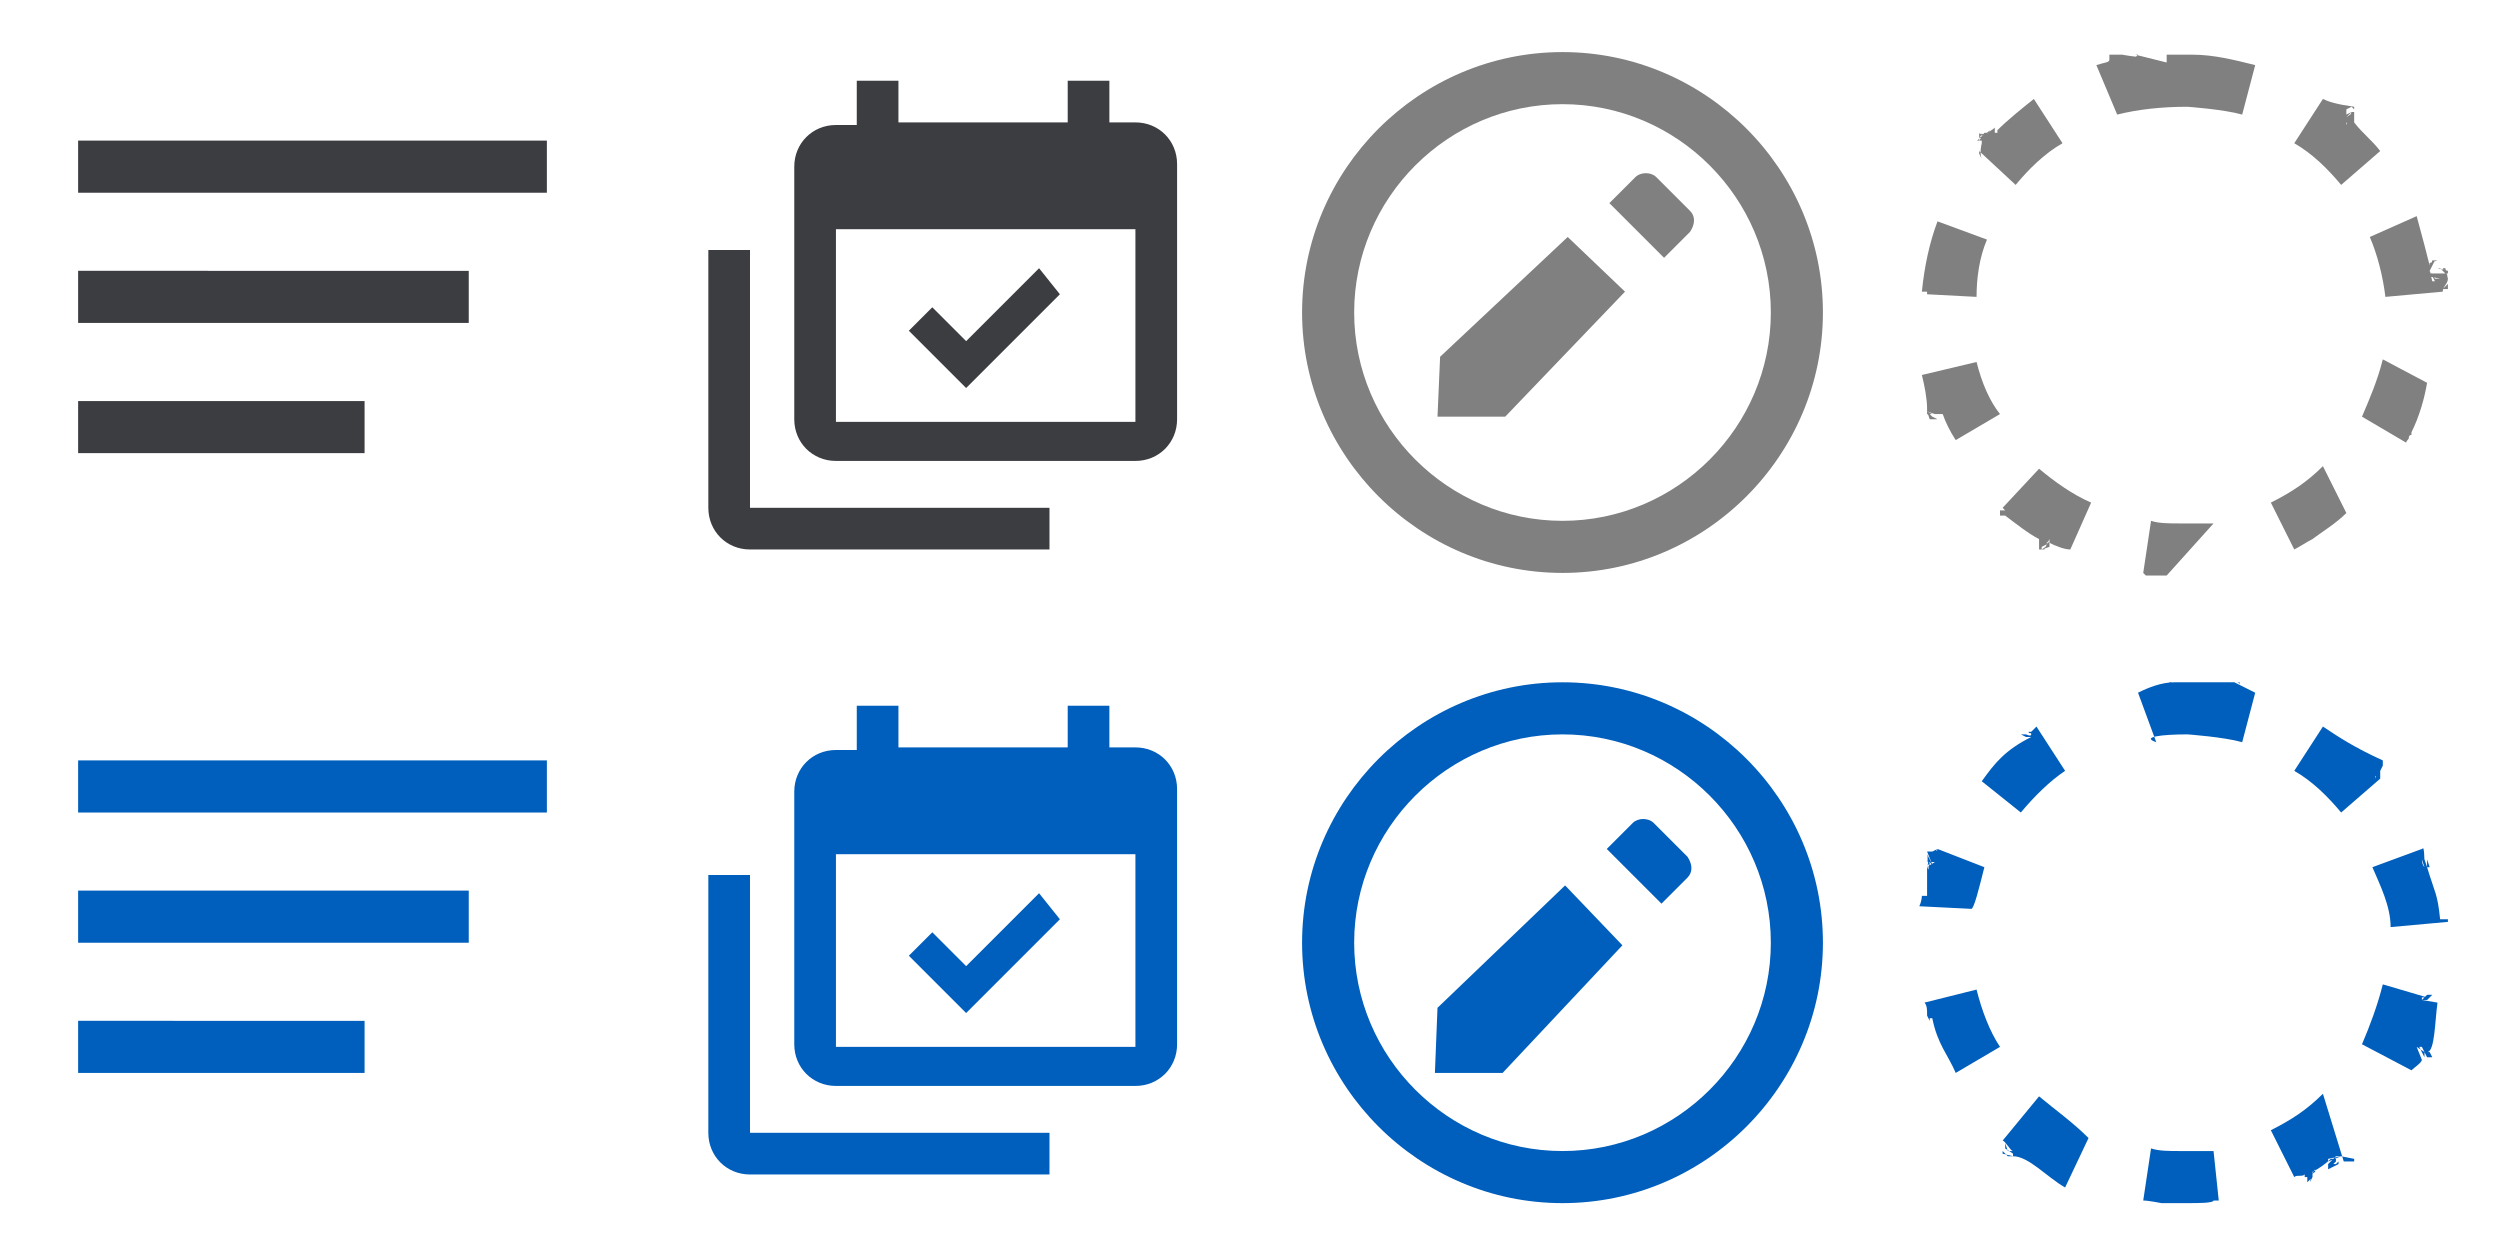 <?xml version="1.0" encoding="utf-8"?>
<!-- Generator: Adobe Illustrator 19.0.0, SVG Export Plug-In . SVG Version: 6.00 Build 0)  -->
<svg version="1.1" id="Layer_1" xmlns="http://www.w3.org/2000/svg" xmlns:xlink="http://www.w3.org/1999/xlink" x="0px" y="0px"
	 viewBox="0 0 96 47.8" style="enable-background:new 0 0 96 47.8;" xml:space="preserve">
<style type="text/css">
	.st0{fill:none;}
	.st1{fill:#3C3D41;}
	.st2{fill:#005EBC;}
	.st3{fill:#808080;}
</style>
<g id="XMLID_2_">
	<path id="XMLID_7_" class="st0" d="M0,0h24v24H0V0z"/>
	<path id="XMLID_3_" class="st1" d="M3,12.4h15v-2H3 M3,5.4v2h18v-2 M3,17.4h11v-2H3V17.4z"/>
</g>
<g id="XMLID_8_">
	<path id="XMLID_13_" class="st0" d="M0,23.8h24v24H0V23.8z"/>
	<path id="XMLID_9_" class="st2" d="M3,36.2h15v-2H3 M3,29.2v2h18v-2 M3,41.2h11v-2H3V41.2z"/>
</g>
<g id="XMLID_14_">
	<path id="XMLID_20_" class="st0" d="M24.2,0.1h24v24h-24V0.1z"/>
	<path id="XMLID_15_" class="st1" d="M43.6,16.2V8.8H32.1v7.4H43.6 M43.6,4.7c0.9,0,1.6,0.7,1.6,1.6v9.8c0,0.9-0.7,1.6-1.6,1.6H32.1
		c-0.9,0-1.6-0.7-1.6-1.6V6.4c0-0.9,0.7-1.6,1.6-1.6h0.8V3.1h1.6v1.6H41V3.1h1.6v1.6H43.6 M40.7,11.3l-3.6,3.6l-2.2-2.2l0.9-0.9
		l1.3,1.3l2.8-2.8L40.7,11.3 M28.8,19.5h11.5v1.6H28.8c-0.9,0-1.6-0.7-1.6-1.6V9.6h1.6V19.5z"/>
</g>
<g id="XMLID_21_">
	<path id="XMLID_27_" class="st0" d="M24.2,24.1h24v24h-24V24.1z"/>
	<path id="XMLID_22_" class="st2" d="M43.6,40.2v-7.4H32.1v7.4H43.6 M43.6,28.7c0.9,0,1.6,0.7,1.6,1.6v9.8c0,0.9-0.7,1.6-1.6,1.6
		H32.1c-0.9,0-1.6-0.7-1.6-1.6v-9.7c0-0.9,0.7-1.6,1.6-1.6h0.8v-1.7h1.6v1.6H41v-1.6h1.6v1.6H43.6 M40.7,35.3l-3.6,3.6l-2.2-2.2
		l0.9-0.9l1.3,1.3l2.8-2.8L40.7,35.3 M28.8,43.5h11.5v1.6H28.8c-0.9,0-1.6-0.7-1.6-1.6v-9.9h1.6V43.5z"/>
</g>
<g id="XMLID_28_">
	<rect id="XMLID_36_" x="48" class="st0" width="24" height="24"/>
	<path id="XMLID_33_" class="st3" d="M64.9,8.9l-1,1l-2.1-2.1l1-1c0.2-0.2,0.6-0.2,0.8,0l1.3,1.3C65.1,8.3,65.1,8.6,64.9,8.9
		 M55.3,13.7l4.9-4.6l2.2,2.1L57.8,16h-2.6L55.3,13.7"/>
	<g id="XMLID_29_">
		<path id="XMLID_30_" class="st3" d="M60,20c-4.4,0-8-3.6-8-8s3.6-8,8-8s8,3.6,8,8S64.4,20,60,20 M60,2c-5.5,0-10,4.5-10,10
			s4.5,10,10,10s10-4.5,10-10S65.5,2,60,2"/>
	</g>
</g>
<g id="XMLID_37_">
	<rect id="XMLID_45_" x="48" y="24.2" class="st0" width="24" height="24"/>
	<path id="XMLID_42_" class="st2" d="M64.8,33.7l-1,1l-2.1-2.1l1-1c0.2-0.2,0.6-0.2,0.8,0l1.3,1.3C65,33.2,65,33.5,64.8,33.7
		 M55.2,38.7l4.9-4.7l2.2,2.3l-4.6,4.9h-2.6L55.2,38.7"/>
	<g id="XMLID_38_">
		<path id="XMLID_39_" class="st2" d="M60,44.2c-4.4,0-8-3.6-8-8s3.6-8,8-8s8,3.6,8,8S64.4,44.2,60,44.2 M60,26.2
			c-5.5,0-10,4.5-10,10s4.5,10,10,10s10-4.5,10-10S65.5,26.2,60,26.2"/>
	</g>
</g>
<rect id="XMLID_1_" class="st0" width="24" height="24"/>
<rect id="XMLID_47_" y="23.8" class="st0" width="24" height="24"/>
<rect id="XMLID_48_" x="24.1" y="0.1" class="st0" width="24" height="24"/>
<rect id="XMLID_46_" x="24.2" y="24.1" class="st0" width="24" height="24"/>
<rect id="XMLID_50_" x="48" y="0.4" class="st0" width="24" height="24"/>
<rect id="XMLID_49_" x="48.4" y="24.1" class="st0" width="24" height="24"/>
<g id="XMLID_117_">
	<rect id="XMLID_130_" x="72" y="24.2" class="st0" width="24" height="24"/>
	<path id="XMLID_118_" class="st2" d="M84,26.2h-0.3l0,0l0,0l0,0l0,0l0,0l0,0l0,0l0,0l0,0l0,0l0,0l0,0l0,0l0,0l0,0l0,0l0,0l0,0l0,0
		l0,0l0,0l0,0l0,0l0,0l0,0l0,0l0,0l0,0l0,0l0,0l0,0l0,0l0,0l0,0l0,0l0,0l0,0l0,0l0,0l0,0l0,0l0,0l0,0l0,0l0,0l0,0l0,0l0,0l0,0l0,0
		l0,0l0,0l0,0l0,0l0,0l0,0l0,0l0,0l0,0l0,0l0,0l0,0l0,0l0,0l0,0l0,0l0,0l0,0l0,0l0,0l0,0l0,0l0,0l0,0l0,0l0,0l0,0l0,0l0,0l0,0l0,0
		l0,0l0,0l0,0l0,0l0,0l0,0l0,0l0,0l0,0l0,0l0,0l0,0l0,0l0,0l0,0l0,0l0,0l0,0l0,0l0,0l0,0l0,0l0,0l0,0l0,0l0,0l0,0l0,0l0,0l0,0l0,0
		l0,0l0,0l0,0l0,0l0,0l0,0l0,0l0,0l0,0l0,0l0,0l0,0l0,0l0,0l0,0l0,0l0,0l0,0l0,0l0,0l0,0l0,0l0,0l0,0l0,0l0,0l0,0l0,0l0,0l0,0l0,0
		l0,0l0,0l0,0l0,0l0,0l0,0l0,0l0,0l0,0l0,0l0,0l0,0l0,0l0,0l0,0l0,0l0,0l0,0l0,0l0,0l0,0l0,0l0,0l0,0l0,0l0,0l0,0l0,0l0,0l0,0l0,0
		l0,0l0,0l0,0l0,0l0,0l0,0l0,0l0,0l0,0l0,0l0,0l0,0l0,0l0,0l0,0l0,0l0,0l0,0l0,0l0,0l0,0l0,0l0,0l0,0l0,0l0,0l0,0l0,0l0,0l0,0l0,0
		l0,0l0,0l0,0l0,0l0,0l0,0l0,0l0,0l0,0l0,0l0,0l0,0l0,0l0,0l0,0l0,0l0,0l0,0l0,0l0,0l0,0l0,0l0,0l0,0l0,0l0,0l0,0l0,0l0,0l0,0l0,0
		l0,0l0,0l0,0l0,0l0,0l0,0l0,0l0,0l0,0l0,0l0,0l0,0l0,0l0,0l0,0l0,0l0,0l0,0l0,0l0,0l0,0l0,0l0,0l0,0l0,0l0,0l0,0l0,0l0,0l0,0l0,0
		l0,0l0,0l0,0l0,0l0,0l0,0l0,0l0,0l0,0l0,0l0,0l0,0l0,0l0,0l0,0l0,0l0,0l0,0l0,0l0,0l0,0l0,0l0,0l0,0l0,0l0,0l0,0l0,0l0,0l0,0l0,0
		l0,0l0,0l0,0l0,0l0,0l0,0l0,0l0,0l0,0l0,0l0,0l0,0l0,0l0,0l0,0l0,0l0,0l0,0l0,0l0,0l0,0l0,0l0,0l0,0l0,0l0,0l0,0l0,0l0,0l0,0l0,0
		l0,0h-0.4l0,0h0.3l0,0l0,0l0,0l0,0l0,0h-0.3l0,0l0,0l0,0l0,0l0,0l0,0v0.1l0,0l0,0l0,0l0,0l0.1-0.1h0.1l0,0l0,0
		c-0.5,0-1,0.2-1.4,0.4l0.7,1.9c-0.6-0.2,0.2-0.3,1.2-0.3V26.2L84,26.2L84,26.2z M78.2,27.9C78.1,28,78,28.1,78,28.1l0,0h-0.2h0.1
		c0,0.1,0.1,0,0.1,0.1l0,0c0,0-0.2,0-0.3,0l0,0l0,0l0,0H78l0,0h-0.3l0,0l0,0l0,0l0,0l0,0l0,0l0,0l0,0l0,0l0,0l0,0l0,0l0,0l0,0l0,0
		l0,0l0,0l0,0l0,0l0,0l0,0l0,0l0,0l0,0l0,0l0,0l0,0l0,0l0,0h0.2h0.2l0,0h-0.4l0,0l0,0l0,0l0,0l0,0c-0.1,0,0.3,0,0.3,0l0,0l0,0l0,0
		l0,0l0,0c0,0.1-0.2,0-0.2,0h-0.1h-0.1l0,0l0,0l0,0l0.2,0.1l0,0H78l0,0l0,0l0,0c-1,0.5-1.4,1-1.9,1.7l1.5,1.2
		c0.5-0.6,1.1-1.2,1.7-1.6L78.2,27.9L78.2,27.9z M74.4,32.6L74.4,32.6L74.4,32.6L74.4,32.6L74.4,32.6L74.4,32.6L74.4,32.6L74.4,32.6
		L74.4,32.6C74.4,32.7,74.3,32.7,74.4,32.6C74.3,32.7,74.3,32.7,74.4,32.6C74.4,32.7,74.4,32.7,74.4,32.6L74.4,32.6L74.4,32.6
		L74.4,32.6L74.4,32.6L74.4,32.6L74.4,32.6L74.4,32.6l-0.2,0.1l0,0H74l0,0l0.2,0.5h0.1l0,0h-0.1c-0.1,0-0.2-0.4-0.2-0.4l0,0l0.2,0.4
		h0.1l0,0h-0.1c-0.1,0-0.2-0.4-0.2-0.4l0,0l0.2,0.4h0.1l0,0l0,0l0,0l0,0l0,0h-0.1c-0.1,0-0.2-0.4-0.2-0.4l0,0l0.1,0.4H74
		c0.1,0,0-0.4,0-0.4l0,0l0.1,0.4H74c0.1,0,0-0.3,0-0.3l0,0l0.1,0.3H74c0.1,0,0-0.3,0-0.3l0,0l0,0l0,0l0,0l0,0l0,0l0,0l0.1,0.3H74
		c0.1,0,0-0.3,0-0.3l0,0l0,0l0,0l0,0l0,0l0,0l0,0l0,0l0,0l0,0l0,0c0,0.1,0.1,0.3,0.1,0.3H74c0.1,0,0-0.2,0-0.2l0,0l0,0l0,0l0.1,0.2
		H74c0.1,0,0-0.2,0-0.2l0,0l0,0l0,0l0.1,0.2H74c0.1,0,0-0.2,0-0.2l0,0l0,0l0,0l0,0l0,0l0,0l0,0l0,0l0,0c0,0.1,0.1,0.2,0.1,0.2l0,0
		L74,33.1l0,0l0,0l0,0l0.1,0.1l0,0v-0.1l0,0l0,0l0,0c-0.1,0,0,0.1,0,0.1l0,0v-0.1l0,0l0,0l0,0l0,0l0,0l0,0l0,0l0,0l0,0h0.1l0,0l0,0
		l0,0l0,0l0,0h0.1l0,0l0,0l0,0l0,0l0,0l0,0l0,0l0,0l0,0l0,0l0,0l0,0l0,0l0,0l0,0l0,0l0,0l0,0l0,0l0,0l0,0l0,0l0,0l0,0l0,0
		c-0.3,0.2-0.2,0.1-0.2,0.1l0,0v0.1l0,0l0,0l0,0c-0.1,0,0-0.1,0-0.1l0,0v0.1l0,0l0,0l0,0l0,0l0,0l0,0l0,0l0,0l0,0l0,0l0,0l0,0l0,0
		c-0.1,0.1,0-0.1,0-0.1l0,0v0.2l0,0l0,0l0,0c-0.1,0,0-0.2,0-0.2l0,0v0.2l0,0l0,0l0,0c-0.1,0-0.1-0.2-0.1-0.2l0,0v0.2l0,0l0,0l0,0
		v-0.2l0,0v0.2l0,0l0,0l0,0c0,0.1,0-0.2,0-0.2l0,0v0.3l0,0l0,0l0,0v-0.3l0,0v0.3l0,0l0,0l0,0v-0.3l0,0l0,0l0,0v0.3l0,0l0,0l0,0l0,0
		l0,0l0,0l0,0v-0.3l0,0c0,0,0,0.3,0,0.4l0,0l0,0l0,0l0,0l0,0l0,0l0,0l0,0l0,0l0,0l0,0v-0.4l0,0v0.4l0,0l0,0l0,0v-0.4l0,0v0.4l0,0
		l0,0l0,0v-0.4l0,0v0.4l0,0l0,0l0,0c0,0.1,0-0.4,0-0.4l0,0v0.5l0,0l0,0l0,0v-0.5l0,0v0.5l0,0l0,0l0,0l0,0l0,0l0,0l0,0l0,0l0,0l0,0
		l0,0l0,0l0,0l0,0l0,0l0,0l0,0l0,0l0,0l0,0l0,0v0.4l0,0v-0.4l0,0l0,0l0,0v0.4l0,0v-0.4l0,0l0,0l0,0v0.4l0,0c0,0,0-0.4,0-0.3l0,0l0,0
		l0,0v0.3l0,0l0,0l0,0v-0.3l0,0v0.3l0,0l0,0l0,0v-0.3l0,0v0.3l0,0l0,0l0,0v-0.3l0,0l0,0l0,0l0,0l0,0l0,0l0,0v0.3l0,0l0,0l0,0v-0.2
		l0,0v0.2l0,0l0,0l0,0v-0.2l0,0l0,0l0,0v0.2l0,0v-0.2l0,0v0.2l0,0l0,0l0,0v-0.2l0,0l0,0l0,0l0,0l0,0l0,0l0,0l0,0l0,0l0,0l0,0l0,0
		l0,0l0,0l0,0l0,0l0,0V34l0,0v-0.1l0,0l0,0l0,0V34l0,0l0,0l0,0l0,0l0,0l0,0l0,0l0,0l0,0l0,0l0,0l0,0l0,0l0,0l0,0l0,0l0,0l0,0l0,0
		l0,0l0,0l0,0l0,0l0,0l0,0l0,0l0,0l0,0l0,0l0,0l0,0l0,0l0,0l0,0l0,0l0,0l0,0l0,0l0,0l0,0l0,0l0,0l0,0l0,0l0,0l0,0l0,0l0,0l0,0l0,0
		l0,0l0,0l0,0l0,0l0,0l0,0l0,0l0,0l0,0l0,0l0,0l0,0l0,0l0,0l0,0l0,0l0,0l0,0l0,0l0,0l0,0l0,0l0,0l0,0l0,0l0,0l0,0l0,0l0,0l0,0l0,0
		l0,0l0,0l0,0l0,0l0,0l0,0l0,0l0,0l0,0l0,0l0,0l0,0l0,0l0,0l0,0l0,0l0,0l0,0l0,0l0,0l0,0l0,0l0,0l0,0l0,0l0,0l0,0l0,0l0,0l0,0l0,0
		l0,0l0,0l0,0l0,0l0,0l0,0l0,0l0,0l0,0l0,0l0,0l0,0l0,0l0,0l0,0l0,0l0,0l0,0l0,0l0,0l0,0l0,0l0,0l0,0l0,0l0,0l0,0l0,0l0,0l0,0l0,0
		l0,0l0,0l0,0l0,0l0,0l0,0l0,0l0,0l0,0l0,0l0,0l0,0l0,0l0,0l0,0l0,0l0,0l0,0l0,0l0,0l0,0l0,0l0,0l0,0l0,0l0,0l0,0l0,0l0,0l0,0l0,0
		l0,0l0,0l0,0l0,0v0.4l0,0v-0.3l0,0l0,0l0,0l0,0l0,0v0.3l0,0l0,0v-0.3v0.3h-0.1h-0.1l0,0l0,0l0,0c0,0,0,0.2-0.1,0.4l2,0.1
		c0.1,0,0.3-0.8,0.5-1.6L74.4,32.6L74.4,32.6z M75.9,38l-2,0.5c0.1,0.1,0.1,0.3,0.1,0.4V39l0.1,0.2l0,0v-0.3l0,0l0,0l0,0l0,0l0,0
		l0,0l0,0l0,0l0,0l0,0l0,0l0,0l0,0l0,0l0,0l0,0l0,0l0,0l0,0l0,0l0.1,0.2l0,0l0,0h-0.1v-0.2l0,0l0.1,0.2l0,0l0,0l0,0l0,0l0,0
		c0.2,1,0.6,1.4,0.9,2.1l1.7-1C76.4,39.6,76.1,38.8,75.9,38L75.9,38z M78.3,42.1l-1.4,1.7c0.1,0,0.3,0.4,0.4,0.4h-0.2L77,43.9v0.2
		l0.3,0.2l0,0l0,0l0,0v-0.2V44l0,0l0,0l0,0v0.2v0.2l0,0v-0.2v-0.1l0,0l0,0v0.1v0.1l0,0v-0.1v-0.1l0,0l0,0l0,0v0.1v0.1l0,0v-0.1v0.1
		v0.1l0,0l-0.4-0.1v-0.1l0,0v0.1l0.4,0.1l0,0l-0.4-0.1v-0.1l0,0l0,0l0,0l0,0l0.2,0.2h0.1h0.1l0,0c0.6,0,1.3,0.8,2,1.2l0.9-1.9
		C79.6,43.1,78.9,42.6,78.3,42.1L78.3,42.1z M85,44.2c-0.4,0-0.9,0-1.3,0c-0.4,0-0.8,0-1.1-0.1l-0.3,2c0.2,0,0.7,0.1,0.7,0.1l0,0
		l0,0l0,0l0,0l0,0l0,0l0,0l0,0l0,0l0,0l0,0l0,0l0,0l0,0l0,0l0,0l0,0l0,0l0,0l0,0l0,0l0,0l0,0l0,0l0,0l0,0l0,0l0,0l0,0l0,0l0,0l0,0
		l0,0l0,0l0,0l0,0l0,0l0,0l0,0l0,0l0,0l0,0l0,0l0,0l0,0l0,0l0,0l0,0l0,0l0,0l0,0l0,0l0,0l0,0l0,0l0,0l0,0l0,0l0,0l0,0l0,0l0,0l0,0
		l0,0l0,0l0,0l0,0l0,0l0,0l0,0l0,0l0,0l0,0l0,0l0,0l0,0l0,0l0,0l0,0l0,0l0,0l0,0l0,0l0,0l0,0l0,0l0,0l0,0l0,0l0,0l0,0l0,0l0,0l0,0
		l0,0l0,0l0,0l0,0l0,0l0,0l0,0l0,0l0,0l0,0l0,0l0,0l0,0l0,0l0,0l0,0l0,0l0,0l0,0l0,0l0,0l0,0l0,0l0,0l0,0l0,0l0,0l0,0l0,0l0,0l0,0
		l0,0l0,0l0,0l0,0l0,0l0,0l0,0l0,0l0,0l0,0l0,0l0,0l0,0l0,0l0,0l0,0l0,0l0,0l0,0l0,0l0,0l0,0l0,0l0,0l0,0l0,0l0,0l0,0l0,0l0,0l0,0
		l0,0l0,0l0,0l0,0l0,0l0,0l0,0l0,0l0,0l0,0l0,0l0,0l0,0l0,0l0,0l0,0l0,0l0,0l0,0l0,0l0,0l0,0l0,0l0,0l0,0l0,0l0,0l0,0l0,0l0,0l0,0
		l0,0l0,0l0,0l0,0l0,0l0,0l0,0l0,0l0,0l0,0l0,0l0,0l0,0l0,0l0,0l0,0l0,0l0,0l0,0l0,0l0,0l0,0l0,0l0,0l0,0l0,0l0,0l0,0l0,0l0,0l0,0
		l0,0l0,0l0,0l0,0l0,0h1c0.4,0,1,0,1-0.1l0,0l0,0v0.1l0,0v-0.1l0,0l0,0h0.2l0,0l0,0l0,0l0,0l0,0l0,0l0,0l0,0l0,0l0,0l0,0l0,0l0,0
		l0,0l0,0l0,0l0,0l0,0l0,0l0,0l0,0l0,0l0,0l0,0l0,0l0,0L85,44.2L85,44.2z M89.2,42c-0.6,0.6-1.2,1-2,1.4l0.9,1.8
		c0.1-0.1,0.3,0,0.4-0.1l0,0v0.1h0.2l0.2-0.3V45l-0.4,0.1l0,0l0.4-0.1v-0.1l0,0V45l-0.3,0.2l0,0l0,0l0,0v-0.1V45l0,0l0,0l0,0l0,0
		l0,0l0,0l0,0l0,0l0,0l0,0l0,0l0,0l0,0l0,0l0,0l0,0l0,0l0,0l0,0l0,0l0,0l0,0v0.2v0.2l0,0l0,0l0,0l0,0l0,0v-0.2v0.1v0.1l0,0l0,0l0,0
		l0,0l0,0l0,0l0,0l0,0l0,0l0,0l0,0l0.2-0.2v-0.1c0,0,0,0,0-0.1v0.2l-0.2,0.2l0,0l0.2-0.2v-0.1V45l0,0l0,0l0,0l0,0l0,0l-0.1,0.4l0,0
		l0,0l0,0l0,0l0,0l0.1-0.2V45V45l0,0l0,0l0,0l0,0l0,0l0,0l0,0l0,0l0,0l0,0l0,0l0,0l0,0l0,0l0,0l0,0l0,0c0.2-0.1,0.5-0.3,0.7-0.5l0,0
		l0,0l0,0l0,0l0,0l0,0l0,0l0,0l0,0l0,0l0,0l0,0l0,0l0,0l0,0l0,0l0,0l0,0l0,0l0,0l0,0l0,0h0.1h0.1v0.1l-0.1,0.1h0.1l0.1-0.1v0.1
		l-0.1,0.1l0,0l0.1-0.1l0,0l0,0v0.1l-0.1,0.1l0,0l0.1-0.1l0,0l0,0l0,0l0,0l0,0l0,0l0,0l0,0l0,0V45l0,0v-0.2v0.1V45l0,0v-0.1v-0.1
		l0,0v0.1V45l0,0l0,0l0,0l0,0l0,0v-0.1V45v0.1l0,0l0,0l0,0l0,0l0,0V45v-0.1l0,0l0,0l0,0V45v0.1l0,0V45v-0.1l0,0l0,0l0,0l0,0l0,0l0,0
		l0,0l0,0l0,0l0,0l0,0l0,0l0,0l0,0l0,0l0,0l0,0l0,0l0,0l0,0l0,0l0,0l0,0l0,0l0,0l0,0l0,0l0,0l0,0l0,0l0,0l0,0l0,0l0,0l0,0l0,0l0,0
		l0,0l0,0l0,0l0,0l0,0l0,0l0,0l0,0l0,0l0,0l0,0l0,0l0,0l0,0l0,0l0,0l0,0l0,0l0,0l0,0l0,0l0,0l0,0l0,0l0,0l0,0l0,0l0,0l0,0l0,0l0,0
		l0,0l0,0l0,0l0,0l0,0l0,0l0,0l0,0l0,0l0,0l0,0l0,0l0,0l0,0l0,0l0,0l0,0l0,0l0,0l0,0l0,0l0,0l0,0l0,0l0,0l0,0l0,0l0,0l0,0l0,0l0,0
		l0,0l0,0l0,0l0,0l0,0l0,0l0,0l0,0l0,0l0,0l0,0l0,0l0,0v-0.2v-0.2l0,0l0,0l0,0v0.2l-0.2,0.1l-0.2,0.1v-0.2l0.4-0.2l0,0l-0.4,0.2v0.1
		l0,0v-0.2l0.4-0.2l0,0l-0.4,0.2v-0.1l0.5-0.1l0,0l-0.5,0.2v0.1l0,0l0,0l0,0l0,0l0.3-0.3h0.1h0.1l0,0l0,0l0,0l0,0l0,0l0,0l0,0
		l0.5,0.1v0.1l0,0l0,0l0,0l0,0h-0.2h-0.1H90l0,0L89.2,42L89.2,42z M91.5,37.8c-0.2,0.8-0.5,1.6-0.8,2.3l1.9,1
		c0.1-0.1,0.4-0.3,0.4-0.4l0,0l-0.2-0.5h-0.1l0,0l0,0l0,0h0.2l0.2,0.4v-0.2l-0.3-0.2H93l0.2,0.4l0,0l0,0l0,0l0,0l0,0l0,0l0,0
		c0,0-0.2,0-0.1,0h0.1h0.1l0,0h-0.1h-0.1l0,0l0,0h0.1h0.1l0,0l0,0h-0.1h-0.1l0,0l0,0h0.1h0.1l0,0l0,0l0,0h-0.1h-0.1l0,0l0,0h0.1h0.1
		l0,0l0,0l0,0l0,0h-0.1h0.1h0.1l0,0l0,0l0,0l0,0l0,0l0,0l0,0l-0.1-0.2h-0.1l0,0l0,0l0,0l0,0c0.3,0,0.3-1.2,0.4-1.9L93,38.4l0,0l0,0
		h0.2l0.1-0.1l0.1-0.1h-0.2L93,38.4l0,0l0,0l0,0l0,0l0,0l0,0l0,0l0,0l0,0l0,0l0,0l0,0l0,0l0,0l0,0v-0.1h0.2L91.5,37.8L91.5,37.8z
		 M93,32.6l-1.9,0.7c0.3,0.7,0.7,1.5,0.7,2.3l2.2-0.2v-0.1h-0.2h-0.1l0,0c-0.1-1-0.2-1-0.5-2l0,0l0,0l0,0l0,0h-0.1L93,33.2l0,0
		l0.1,0.1l0,0C93,33.2,93,33,93,33l0,0l0,0l0,0l0.1,0.2l0,0V33l0,0l0,0l0,0h0.1l0,0l0,0l0,0l0,0l0,0h0.1l0,0l0,0l0,0h-0.1h-0.1l0,0
		l0,0l0,0l0,0h0.1l0,0l0,0l0,0h-0.1H93l0,0l0,0l0,0l0.1,0.3l0,0V33l0,0l0,0l0,0l0.1,0.3l0,0V33l0,0l0.1,0.3l0,0l0,0l0,0l0,0H93l0,0
		h0.1l0,0l0,0C93.1,32.2,93,32.7,93,32.6L93,32.6z M89.2,27.9l-1.1,1.7c0.7,0.4,1.3,1,1.8,1.6l1.5-1.3l0,0l0,0l0,0l0,0l0,0l0,0l0,0
		l0,0l0,0l0,0l0,0l0,0l0,0l0,0l0,0l0,0l0,0l0,0l0,0l0,0l0,0l0,0l0,0l0,0l0,0l0,0l0,0l0,0l0,0l0,0l0,0l0,0l0,0l0,0l0,0v-0.2v-0.2
		h-0.1l-0.1,0.4v-0.2c0,0,0.3-0.2,0.2-0.2h-0.1l-0.1,0.4l0,0l0.1-0.4h0.1l0,0l0,0v0.2l-0.1,0.1l-0.1,0.1l0,0l0,0l0,0h0.1l0.1-0.2
		v-0.2l0,0l0,0l0,0l-0.2,0.2v0.1h0.1l0,0l0,0l0,0l0.2-0.4l0,0v0.2v0.1l0,0l0,0v-0.2l0,0v-0.2l0,0l0,0l0,0v0.2v0.1l0,0l0,0l0,0l0,0
		l0,0l0,0l0,0l0,0l0,0l0,0l0,0l0,0l0,0l0,0l0,0l0,0l0,0l0,0l0,0l0,0l0,0l0,0l0,0l0,0l0,0l0,0l0,0l0,0l0,0l0,0l0,0l0,0l0,0l0,0l0,0
		l0,0l0,0l0,0l0,0l0,0l0,0l0,0v-0.1v-0.1l0,0v0.1l0,0l0,0l0,0l0,0l0,0l0,0l0,0l0,0v-0.1v-0.1l0,0v0.1l0,0l0,0l0,0l0,0l0,0v-0.1l0,0
		c0,0,0,0.1,0,0l0,0l0,0l0,0l0,0l0,0v-0.1l0,0l0,0l0,0l0,0l0,0l0,0l0,0l0,0l0,0l0,0l0,0l0,0l0,0C90.4,28.7,89.8,28.3,89.2,27.9
		L89.2,27.9z M84,26.2v2c0,0,1.4,0.1,2.1,0.3l0.5-1.9c-0.2-0.1-0.4-0.2-0.6-0.3l0,0c0,0,0-0.1-0.1-0.1l0,0l0,0l0,0l0,0l0,0H86l0,0
		h-0.2l0,0H86l0,0l0,0v0.1v0.1v-0.1l-0.2-0.1l0,0l0,0l0,0l0,0l0,0l0,0l0,0l0,0l0,0l0,0l0,0l0,0l0,0l0,0l0,0h0.3l0,0h-0.3l0,0l0,0
		l0,0l0,0l0,0l0,0l0,0l0,0l0,0l0,0l0,0l0,0l0,0l0,0l0,0l0,0l0,0l0,0l0,0l0,0l0,0l0,0l0,0l0,0l0,0l0,0l0,0l0,0l0,0l0,0l0,0l0,0l0,0
		l0,0l0,0l0,0l0,0l0,0l0,0l0,0l0,0l0,0l0,0l0,0l0,0l0,0l0,0l0,0l0,0l0,0l0,0l0,0l0,0l0,0l0,0l0,0l0,0l0,0l0,0l0,0l0,0l0,0l0,0l0,0
		l0,0l0,0l0,0l0,0l0,0l0,0l0,0l0,0l0,0l0,0l0,0l0,0l0,0l0,0l0,0l0,0l0,0l0,0l0,0l0,0l0,0l0,0l0,0l0,0l0,0l0,0l0,0l0,0l0,0l0,0l0,0
		l0,0l0,0l0,0l0,0l0,0l0,0l0,0l0,0l0,0l0,0l0,0l0,0l0,0l0,0l0,0l0,0l0,0l0,0l0,0l0,0l0,0l0,0l0,0l0,0l0,0l0,0l0,0l0,0l0,0l0,0l0,0
		l0,0l0,0l0,0l0,0l0,0l0,0l0,0l0,0l0,0l0,0l0,0l0,0l0,0l0,0l0,0l0,0l0,0l0,0l0,0l0,0l0,0l0,0l0,0l0,0l0,0l0,0l0,0l0,0l0,0l0,0l0,0
		l0,0l0,0l0,0l0,0l0,0l0,0l0,0l0,0l0,0l0,0l0,0l0,0l0,0l0,0l0,0l0,0l0,0l0,0l0,0l0,0l0,0l0,0l0,0l0,0l0,0l0,0l0,0l0,0l0,0l0,0l0,0
		l0,0l0,0l0,0l0,0l0,0l0,0l0,0l0,0l0,0l0,0l0,0l0,0l0,0l0,0l0,0l0,0l0,0l0,0l0,0l0,0l0,0l0,0l0,0l0,0l0,0l0,0l0,0l0,0l0,0l0,0l0,0
		l0,0l0,0l0,0l0,0l0,0l0,0l0,0l0,0l0,0l0,0l0,0l0,0l0,0l0,0l0,0l0,0l0,0l0,0l0,0l0,0l0,0l0,0l0,0l0,0l0,0l0,0l0,0l0,0l0,0l0,0l0,0
		l0,0l0,0l0,0l0,0l0,0l0,0l0,0l0,0l0,0l0,0l0,0l0,0l0,0l0,0l0,0l0,0l0,0l0,0l0,0l0,0l0,0l0,0l0,0l0,0l0,0l0,0l0,0l0,0l0,0l0,0l0,0
		l0,0l0,0l0,0l0,0l0,0l0,0l0,0l0,0l0,0l0,0l0,0l0,0l0,0l0,0l0,0l0,0l0,0l0,0l0,0l0,0l0,0l0,0l0,0l0,0l0,0l0,0l0,0l0,0l0,0l0,0l0,0
		l0,0l0,0l0,0l0,0l0,0l0,0l0,0l0,0l0,0l0,0l0,0l0,0l0,0l0,0l0,0l0,0l0,0l0,0l0,0l0,0l0,0l0,0l0,0l0,0l0,0l0,0l0,0l0,0l0,0l0,0l0,0
		l0,0l0,0l0,0l0,0l0,0l0,0l0,0l0,0l0,0l0,0l0,0l0,0l0,0l0,0l0,0l0,0l0,0l0,0l0,0l0,0l0,0l0,0l0,0l0,0l0,0l0,0l0,0l0,0l0,0l0,0l0,0
		l0,0l0,0l0,0l0,0l0,0l0,0l0,0l0,0l0,0l0,0l0,0l0,0l0,0l0,0l0,0l0,0l0,0l0,0l0,0l0,0l0,0l0,0l0,0l0,0l0,0
		C84.1,26.2,84.1,26.2,84,26.2C84.1,26.2,84.1,26.2,84,26.2C84.1,26.2,84.1,26.2,84,26.2C84.1,26.2,84.1,26.2,84,26.2
		C84.1,26.2,84.1,26.2,84,26.2C84.1,26.2,84.1,26.2,84,26.2C84.1,26.2,84.1,26.2,84,26.2C84.1,26.2,84.1,26.2,84,26.2L84,26.2
		C84.1,26.2,84.1,26.2,84,26.2C84.1,26.2,84.1,26.2,84,26.2C84.1,26.2,84.1,26.2,84,26.2C84.1,26.2,84.1,26.2,84,26.2L84,26.2
		L84,26.2L84,26.2L84,26.2L84,26.2L84,26.2L84,26.2L84,26.2L84,26.2L84,26.2L84,26.2L84,26.2L84,26.2L84,26.2L84,26.2L84,26.2
		L84,26.2L84,26.2L84,26.2L84,26.2L84,26.2L84,26.2L84,26.2L84,26.2L84,26.2C83.9,26.2,83.9,26.2,84,26.2
		C83.9,26.2,83.9,26.2,84,26.2C83.9,26.2,83.9,26.2,84,26.2C83.9,26.2,83.9,26.2,84,26.2C83.9,26.2,83.9,26.2,84,26.2
		C83.9,26.2,83.9,26.2,84,26.2C83.9,26.2,83.9,26.2,84,26.2C83.9,26.2,83.9,26.2,84,26.2C83.9,26.2,83.9,26.2,84,26.2
		C83.9,26.2,83.9,26.2,84,26.2C83.9,26.2,83.9,26.2,84,26.2C83.9,26.2,83.9,26.2,84,26.2L84,26.2L84,26.2L84,26.2L84,26.2L84,26.2
		L84,26.2L84,26.2L84,26.2L84,26.2L84,26.2L84,26.2L84,26.2L84,26.2L84,26.2L84,26.2L84,26.2L84,26.2L84,26.2L84,26.2L84,26.2
		L84,26.2L84,26.2L84,26.2L84,26.2L84,26.2L84,26.2L84,26.2L84,26.2L84,26.2L84,26.2L84,26.2L84,26.2L84,26.2L84,26.2L84,26.2
		L84,26.2L84,26.2L84,26.2L84,26.2L84,26.2L84,26.2L84,26.2L84,26.2L84,26.2L84,26.2L84,26.2L84,26.2C83.7,26.2,84,26.2,84,26.2
		L84,26.2z"/>
</g>
<g id="XMLID_131_">
	<rect id="XMLID_144_" x="72" y="0.1" class="st0" width="24" height="24"/>
	<path id="XMLID_132_" class="st3" d="M84,2.1h-0.3l0,0l0,0l0,0l0,0l0,0l0,0l0,0l0,0l0,0l0,0l0,0l0,0l0,0l0,0l0,0l0,0l0,0l0,0l0,0
		l0,0l0,0l0,0l0,0l0,0l0,0l0,0l0,0l0,0l0,0l0,0l0,0l0,0l0,0l0,0l0,0l0,0l0,0l0,0l0,0l0,0l0,0l0,0l0,0l0,0l0,0l0,0l0,0l0,0l0,0l0,0
		l0,0l0,0l0,0l0,0l0,0l0,0l0,0l0,0l0,0l0,0l0,0l0,0l0,0l0,0l0,0l0,0l0,0l0,0l0,0l0,0l0,0l0,0l0,0l0,0l0,0l0,0l0,0l0,0l0,0l0,0l0,0
		l0,0l0,0l0,0l0,0l0,0l0,0l0,0l0,0l0,0l0,0l0,0l0,0l0,0l0,0l0,0l0,0l0,0l0,0l0,0l0,0l0,0l0,0l0,0l0,0l0,0l0,0l0,0l0,0l0,0l0,0l0,0
		l0,0l0,0l0,0l0,0l0,0l0,0l0,0l0,0l0,0l0,0l0,0l0,0l0,0l0,0l0,0l0,0l0,0l0,0l0,0l0,0l0,0l0,0l0,0l0,0l0,0l0,0l0,0l0,0l0,0l0,0l0,0
		l0,0l0,0l0,0l0,0l0,0l0,0l0,0l0,0l0,0l0,0l0,0l0,0l0,0l0,0l0,0l0,0l0,0l0,0l0,0l0,0l0,0l0,0l0,0l0,0l0,0l0,0l0,0l0,0l0,0l0,0l0,0
		l0,0l0,0l0,0l0,0l0,0l0,0l0,0l0,0l0,0l0,0l0,0l0,0l0,0l0,0l0,0l0,0l0,0l0,0l0,0l0,0l0,0l0,0l0,0l0,0l0,0l0,0l0,0l0,0l0,0l0,0l0,0
		l0,0l0,0l0,0l0,0l0,0l0,0l0,0l0,0l0,0l0,0l0,0l0,0l0,0l0,0l0,0l0,0l0,0l0,0l0,0l0,0l0,0l0,0l0,0l0,0l0,0l0,0l0,0l0,0l0,0l0,0l0,0
		l0,0l0,0l0,0l0,0l0,0l0,0l0,0l0,0l0,0l0,0l0,0l0,0l0,0l0,0l0,0l0,0l0,0l0,0l0,0l0,0l0,0l0,0l0,0l0,0l0,0l0,0l0,0l0,0l0,0l0,0l0,0
		l0,0l0,0l0,0l0,0l0,0l0,0l0,0l0,0l0,0l0,0l0,0l0,0l0,0l0,0l0,0l0,0l0,0l0,0l0,0l0,0l0,0h-0.5l0,0l0,0l0,0h0.5l0,0h-0.5l0,0l0,0l0,0
		h0.4l0,0l0,0l0,0l0,0l0,0l0,0l0,0l0,0l0,0h-0.4l0,0l0,0l0,0l0,0l0,0l0,0l0,0l0,0l0,0l0,0l0,0l0,0l0,0l0,0v0.1l0,0l0,0l0,0v0.1l0,0
		l0,0l0,0v0.1l0,0l0,0l0,0v0.1l0,0l0,0l0,0l0,0V2.4L82,2.1h0.1l0,0L82,2.2l0,0l0,0l0,0l0,0v0.1l0,0l0,0l0,0v0.1l0,0l0,0l0,0v0.1l0,0
		l0,0l0,0l0,0l0,0l0,0l0,0l0,0l0,0l0,0l0,0l0,0l0,0l0,0l0,0l0,0l0,0l0,0h0.1l0,0H82l0,0h0.1l0,0H82l0,0h0.1v0.1l0,0l0,0H82l0,0l0,0
		l0,0l0,0l0,0l0,0l0,0l0,0l0,0l0,0l0,0l0,0l0,0l0,0l0,0l0,0l0,0l0,0l0,0l0,0l0,0l0,0l0,0l0,0l0,0l0,0l0,0l0,0l0,0l0,0l0,0l0,0l0,0
		l0,0l0,0l0,0l0,0l0,0l0,0l0,0l0,0l0,0l0,0l0,0l0,0l0,0l0,0l0,0l0,0l0,0l0,0l0,0l0,0l0,0l0,0l0,0l0,0l0,0l0,0l0,0l0,0l0,0l0,0l0,0
		l0,0l0,0l0,0l0,0l0,0l0,0l0,0l0,0l0,0l0,0l0,0l0,0l0,0l0,0l0.4,0.1V2.2c-0.4,0-0.9-0.1-0.9-0.1l0,0l0,0l0,0L82,2.2l0,0l-0.5-0.1
		l0,0l0,0l0,0l0,0l0,0H81v0.1v0.1l0,0l0,0l0,0l0.2-0.1l0,0l0.2-0.1l0,0c0,0-0.4,0.1-0.4,0.1v0.1l0,0l0,0l0,0l0,0
		c0,0.1-0.2,0.1-0.5,0.2l0.8,1.9C82.1,4.2,83,4.1,84,4.1V2.1L84,2.1L84,2.1z M78.1,3.8c-0.5,0.4-1,0.8-1.4,1.2l0,0l0,0l0,0l0,0v0.1
		v0.1h0.2C76.8,5.1,77,5,77,5l0,0l-0.3,0.1l0,0H77l0,0l0,0c0-0.1,0,0,0,0l0,0l0,0h-0.2h-0.1l0,0l0,0l0,0l0,0l0,0l0,0l0,0h0.2
		c-0.1,0,0.1,0,0.1,0l0,0h-0.4l0,0l0,0l0,0l0,0l0,0l0,0l0,0l0,0l0,0l0,0l0,0l0,0l0,0l0,0l0,0l0,0l0,0l0,0l0,0l0,0l0,0l0,0l0,0l0,0
		l0,0l0,0l0,0l0,0l0,0l0,0l0,0l0,0l0,0l0,0l0,0l0,0l0,0l0,0l0,0l0,0l0,0l0,0l0,0l0,0l0,0l0,0l0,0l0,0l0,0l0,0l0,0V5V4.9l0,0V5l0,0
		l0,0l0,0l0,0V4.9V4.8l0,0v0.1l0,0l0,0l0,0C76.4,5.1,76,5.2,76,5.2l0,0h0.2l0.1-0.1L76.4,5l0,0c0,0.1-0.4,0.2-0.4,0.2l0,0l0,0V5.1
		c0,0.1,0.4,0,0.4,0l0,0L76,5.2c0,0,0,0,0,0.1l0,0l0,0l0,0l0,0l0,0l0,0l0.2-0.2h-0.1L76,5.3l0,0l0,0l0,0h0.2h0.1l0,0V5.2V5.1l0,0
		v0.1v0.1l0,0V5.2V5.1h-0.1L76,5.4V5.3c0-0.1,0.3-0.2,0.3-0.2l0,0L76,5.3v0.1l0,0l0,0h0.1H76h-0.1l0,0c0.1,0,0.2-0.3,0.2-0.3h0.1
		l0,0l0,0l0,0l0,0L76,5.3v0.1l0,0l0,0l0,0l0,0l0,0l0,0h0.1l0,0H76l0,0h0.1l0,0l0,0l0,0l0,0l0,0l0,0l0,0l0,0l0,0l0,0l0,0l0,0l0,0l0,0
		l0,0l0,0l0,0l0,0l0,0l0,0l0,0l0,0l0,0l0,0l0,0l0,0l0,0l0,0l0,0l0,0l0,0l0,0v0.2v0.2l0,0V5.3v0.2c-0.1,0.4,0,0.6,0,0.6l0,0L76,5.9
		V5.8V5.7l0,0l0,0v0.2c0,0,0,0.2,0,0.2l0,0V5.9V5.8c0,0,0-0.1,0,0l0,0l0,0l0,0l0,0l0,0l0,0l0,0l0,0l0,0l0,0l0,0l0,0l0,0l0,0l0,0l0,0
		l0,0l0,0l0,0l0,0l0,0l0,0l0,0l0,0l0,0l0,0l0,0l0,0l0,0l0,0l0,0l0,0l0,0l0,0l0,0l0,0l0,0l0,0l0,0l0,0l0,0l0,0l0,0l0,0l0,0l0,0l0,0
		l0,0l0,0l0,0l0,0l0,0l0,0l0,0l0,0l0,0l0,0l0,0l0,0l0,0l0,0l0,0l0,0l0,0l0,0l0,0l0,0l0,0l1.4,1.3c0.5-0.6,1.1-1.2,1.8-1.6L78.1,3.8
		L78.1,3.8z M74.4,8.5c-0.3,0.8-0.5,1.7-0.6,2.7h0.1H74l0,0h-0.1H74v0.1l0,0l0,0l0,0l0,0l0,0l0,0l0,0l0,0l0,0l0,0l0,0l0,0l0,0l0,0
		l0,0l0,0l0,0l0,0l0,0l0,0l0,0l0,0l0,0l0,0l0,0l0,0l0,0l0,0l0,0l0,0l0,0l0,0l0,0l0,0l0,0l0,0l0,0l0,0l0,0l0,0l0,0l0,0l0,0l0,0l0,0
		l0,0l0,0l1.9,0.1c0-0.7,0.1-1.5,0.4-2.2L74.4,8.5L74.4,8.5z M75.9,13.9l-2.1,0.5c0.1,0.4,0.2,0.9,0.2,1.3v0.2l0.4,0.2h-0.2L74,15.7
		l0,0l0.2,0.4h-0.1L74,15.8l0,0l0.2,0.3h-0.1L74,15.8l0,0l0,0l0,0l0.2,0.3h-0.1L74,15.8l0,0l0,0l0,0l0,0l0,0l0,0l0,0h0.2h0.1h0.1
		l0,0l0,0l0,0l0,0l0,0l0,0l0,0l0,0l0,0l0,0l0,0l0,0l0,0l0,0l0,0l0,0l0,0h-0.2H74l0,0l0,0l0,0l0,0l0,0l0,0l0,0l0.2,0.2h-0.1L74,15.8
		l0,0l0,0l0,0l0,0l0,0l0,0l0,0l0,0l0,0l0,0l0,0l0.2,0.1h-0.1L74,15.8l0,0l0,0l0,0l0,0l0,0l0,0l0,0l0,0l0,0l0.3,0.1h0.1h0.1l0,0l0,0
		l0,0l0,0l0,0H75l0,0l0,0l0,0h-0.2h-0.1h-0.1l0,0l0,0l0,0l0,0l0,0l0,0l0,0c0.1,0.3,0.3,0.7,0.5,1l0,0l0,0l0,0l0,0l0,0l0,0l0,0l0,0
		l0,0l0,0l0,0l0,0l1.7-1C76.4,15.4,76.1,14.7,75.9,13.9L75.9,13.9z M78.3,18l-1.4,1.5l0.1,0.1l0,0l0,0l0,0l0,0l0,0l0,0l0,0l0,0l0,0
		l0,0l0,0l0,0l0,0l0,0l0,0l0,0l0,0l0,0l0,0l0,0l0,0l0,0l0,0l0,0l0,0l0,0l0,0l0,0l0,0l0,0l0,0l0,0l0,0v0.2V20l0,0v-0.2v-0.1v-0.1
		h-0.1h-0.1l0,0l0,0v0.2L77,20l0,0l-0.2-0.2v-0.1l0,0l0,0l0,0v0.4l0,0v-0.2v-0.1l0,0l0,0l0,0l0,0l0,0h0.1H77l0,0l0,0
		c0.4,0.3,0.9,0.7,1.3,0.9l0,0l0,0l0,0l0,0l0,0l0,0l0,0l0,0v0.2v0.2h0.2l0.2-0.4v0.2l-0.3,0.2l0,0l0.3-0.2V21l-0.3,0.1l0,0l0,0l0,0
		l0.3-0.2V21l-0.3,0.1l0,0l0,0l0,0l0,0l0,0l0,0l0,0v-0.2v-0.1l0,0v0.1V21l0,0l0,0l0,0v-0.2v0.1V21l0,0v-0.1v-0.1l0,0l0,0v0.1V21l0,0
		l0,0l0,0v-0.1v-0.1l0,0v0.1V21l0,0l0,0l0,0l0,0l0,0l0,0l0,0l0.2-0.1v-0.1l0,0l0,0l0,0l0,0c0.4,0.2,0.7,0.3,0.9,0.3l0.8-1.8
		C79.6,19,78.9,18.5,78.3,18L78.3,18z M85,20.1c-0.4,0-0.9,0-1.3,0c-0.4,0-0.8,0-1.1-0.1l-0.3,2l0.1,0.1l0,0l0,0h-0.2H82l0,0h0.5
		l0,0l0,0l0,0l0,0l0,0l0,0l0,0l0,0l0,0l0,0l0,0l0,0l0,0l0,0l0,0l0,0l0,0l0,0l0,0l0,0l0,0l0,0l0,0l0,0l0,0l0,0l0,0l0,0l0,0l0,0l0,0
		l0,0l0,0l0,0l0,0l0,0l0,0l0,0l0,0l0,0h0.4l0,0l0,0l0,0h-0.3l0,0l0,0l0,0h0.3l0,0l0,0l0,0l0,0l0,0l0,0l0,0c0,0,0.2,0,0.3,0l0,0l0,0
		l0,0l0,0l0,0l0,0l0,0l0,0l0,0l0,0l0,0l0,0l0,0l0,0l0,0l0,0l0,0l0,0l0,0l0,0l0,0l0,0l0,0l0,0l0,0l0,0l0,0l0,0l0,0l0,0l0,0l0,0l0,0
		l0,0l0,0l0,0l0,0l0,0l0,0l0,0l0,0l0,0l0,0l0,0l0,0l0,0l0,0l0,0l0,0l0,0l0,0l0,0l0,0l0,0l0,0l0,0l0,0l0,0l0,0l0,0l0,0l0,0l0,0l0,0
		l0,0l0,0l0,0l0,0l0,0l0,0l0,0l0,0l0,0l0,0l0,0l0,0l0,0l0,0l0,0l0,0l0,0l0,0l0,0l0,0l0,0l0,0l0,0l0,0l0,0l0,0l0,0l0,0l0,0l0,0l0,0
		l0,0l0,0l0,0l0,0l0,0l0,0l0,0l0,0l0,0l0,0l0,0l0,0l0,0l0,0l0,0l0,0l0,0l0,0l0,0l0,0l0,0l0,0l0,0l0,0l0,0l0,0l0,0l0,0l0,0l0,0l0,0
		l0,0l0,0l0,0l0,0l0,0l0,0l0,0l0,0l0,0l0,0l0,0l0,0l0,0l0,0l0,0l0,0l0,0l0,0l0,0l0,0l0,0l0,0l0,0l0,0l0,0l0,0l0,0l0,0l0,0l0,0l0,0
		l0,0l0,0l0,0l0,0l0,0l0,0l0,0l0,0l0,0l0,0l0,0l0,0l0,0l0,0l0,0l0,0l0,0l0,0l0,0l0,0l0,0l0,0l0,0l0,0l0,0l0,0l0,0l0,0l0,0l0,0l0,0
		l0,0l0,0l0,0l0,0l0,0l0,0l0,0l0,0l0,0l0,0l0,0l0,0l0,0l0,0l0,0l0,0l0,0l0,0l0,0l0,0l0,0l0,0l0,0l0,0l0,0l0,0l0,0l0,0l0,0l0,0l0,0
		l0,0l0,0l0,0l0,0l0,0l0,0l0,0l0,0l0,0l0,0l0,0l0,0l0,0l0,0l0,0l0,0l0,0l0,0l0,0l0,0l0,0l0,0l0,0l0,0l0,0l0,0l0,0l0,0l0,0l0,0l0,0
		l0,0l0,0l0,0l0,0l0,0l0,0l0,0l0,0l0,0l0,0l0,0l0,0l0,0l0,0l0,0l0,0l0,0l0,0l0,0l0,0l0,0l0,0l0,0l0,0l0,0l0,0l0,0l0,0l0,0l0,0l0,0
		l0,0l0,0l0,0l0,0l0,0l0,0l0,0l0,0l0,0l0,0l0,0l0,0l0,0l0,0l0,0l0,0l0,0l0,0l0,0l0,0l0,0l0,0l0,0l0,0l0,0l0,0l0,0l0,0l0,0l0,0l0,0
		l0,0l0,0l0,0l0,0l0,0l0,0l0,0l0,0l0,0l0,0l0,0l0,0l0,0l0,0l0,0l0,0l0,0l0,0l0,0l0,0l0,0l0,0l0,0l0,0l0,0l0,0l0,0l0,0l0,0l0,0l0,0
		l0,0l0,0l0,0l0,0l0,0l0,0l0,0l0,0l0,0l0,0l0,0l0,0l0,0l0,0l0,0l0,0l0,0l0,0l0,0l0,0l0,0l0,0l0,0l0,0l0,0l0,0l0,0l0,0l0,0l0,0l0,0
		l0,0l0,0l0,0l0,0l0,0l0,0l0,0l0,0l0,0l0,0l0,0l0,0l0,0l0,0l0,0l0,0l0,0l0,0l0,0l0,0l0,0l0,0l0,0l0,0l0,0l0,0l0,0l0,0l0,0l0,0l0,0
		l0,0l0,0l0,0l0,0l0,0l0,0l0,0l0,0l0,0l0,0l0,0l0,0l0,0l0,0l0,0l0,0l0,0l0,0l0,0l0,0l0,0l0,0l0,0l0,0l0,0l0,0l0,0l0,0l0,0l0,0l0,0
		l0,0l0,0l0,0l0,0l0,0l0,0l0,0l0,0l0,0l0,0l0,0l0,0l0,0l0,0l0,0l0,0l0,0l0,0l0,0l0,0l0,0l0,0l0,0l0,0l0,0l0,0h-0.3l0,0h0.3L85,20.1
		L85,20.1z M89.2,17.9c-0.6,0.6-1.2,1-2,1.4l0.9,1.8c0.2-0.1,0.5-0.3,0.7-0.4l0,0l0,0l0,0l0,0l0,0l0,0l0,0l0,0l0,0l0,0l0,0l0,0l0,0
		l0,0l0,0l0,0l0,0l0,0l0,0l0,0l0,0l0,0l0,0l0,0l0,0l0,0l0,0l0,0l0,0l0,0l0,0l0,0l0,0l0,0l0,0l0,0l0,0l0,0l0,0l0,0l0,0l0,0l0,0l0,0
		l0,0l0,0l0,0l0,0l0,0l0,0l0,0l0,0l0,0l0,0l0,0c0.4-0.3,0.9-0.6,1.3-1L89.2,17.9L89.2,17.9z M91.5,13.8c-0.2,0.8-0.5,1.5-0.8,2.2
		l1.7,1c0-0.1,0.1-0.1,0.1-0.2l0,0c0,0,0-0.1,0.1-0.1l0,0l0,0l0,0l0,0l0,0l0,0l0,0l0,0l0,0l0,0l0,0l0,0l0,0l0,0l0,0l0,0l0,0l0,0l0,0
		l0,0l0,0l0,0l0,0l0,0l0,0l0,0l0,0l0,0l0,0c0,0,0,0,0-0.1l0,0l0,0l0,0l0,0l0,0l0,0l0,0l0,0l0,0l0,0l0,0l0,0l0,0l0,0l0,0
		c0.3-0.6,0.5-1.3,0.6-1.9L91.5,13.8L91.5,13.8z M92.8,8.3L91,9.1c0.3,0.7,0.5,1.5,0.6,2.3l2.2-0.2c0-0.2,0.2-0.3,0.2-0.5v0.2
		l-0.2,0.2H94l0,0l0,0v-0.4l0,0l0,0l0,0l0,0l0,0l0,0l0,0l0,0l0,0l0,0l0,0l0,0l0,0l0,0l0,0l0,0l0,0l0,0l0,0l0,0l0,0l0,0l0,0l0,0l0,0
		l0,0l0,0l0,0l0,0l0,0l0,0l0,0l0,0l0,0l0,0l0,0l0,0l0,0l-0.2-0.4h0.1l0.1,0.4l0,0l0,0l0,0l-0.2-0.4h0.1l0.1,0.4l0,0l0,0l0,0
		l-0.2-0.4h-0.1h-0.1l0,0l0,0h0.2l0.2,0.4l0,0l-0.2-0.4h-0.1h-0.1l0,0l0,0l0,0l0,0h0.2l0.2,0.3l0,0l-0.2-0.2l0,0l-0.1-0.1h-0.1l0,0
		l0,0l0,0l0,0l0,0l0,0l0.4,0.1v0.1l0,0l0,0l0,0l0,0h-0.2l0,0h-0.1h-0.1l0,0l0,0l0,0l0,0l0,0l0,0l0,0l0,0l0,0l0,0l0,0l0,0l0,0l0,0
		l0,0l0,0l0,0l0,0l0,0l0,0l0,0l0,0l0,0l0,0l0,0l0,0l0,0l0,0l0,0l0,0l0,0l0,0l0,0l0,0l0,0l0,0l0,0l0,0l0,0l0,0l0,0l0,0l0,0h-0.2h-0.2
		v0.1l0.5,0.1h-0.2l-0.2-0.3l0,0l0.2,0.3h0.1h0.1l0,0l0,0h-0.2l-0.2-0.3l0,0l0.2,0.3h0.1h0.1h-0.2l-0.2-0.3l0,0l0,0l0,0l0,0l0,0l0,0
		l0,0l0,0l0,0l0,0l0,0l0,0l0,0l0,0l0,0l0.2,0.4h-0.1l-0.1-0.4l0,0l0,0l0,0l0,0l0,0l0,0l0,0l0,0l0,0l0,0l0,0l0,0l0,0l0,0l0,0l0,0l0,0
		l0,0l0,0l0,0l0,0l0,0l0,0l0,0l0,0l0,0l0,0l0,0l0,0l0,0l0,0l0,0l0,0l0,0l0,0l0,0l0,0l0,0l0,0l0,0l0.2-0.4h-0.1l-0.1,0.4l0,0l0,0l0,0
		l0,0l0,0l0,0l0,0l0,0l0,0l0.2-0.4h-0.1l-0.1,0.4l0,0l0.2-0.4h0.1l0,0l0,0l0,0l0,0l0,0l0,0l-0.3,0.1v0.1l0,0l0,0
		C93,9,92.9,8.7,92.8,8.3L92.8,8.3z M89.2,3.8l-1.1,1.7c0.7,0.4,1.3,1,1.8,1.6l1.5-1.3c-0.3-0.4-0.7-0.7-1-1.1l0,0l0,0l0,0l0,0l0,0
		l0,0l0,0l0,0l0,0l0,0l0,0l0,0l0,0l0,0l0,0l0,0l0,0l0,0l0,0l0,0V4.5V4.3h-0.1l-0.2,0.5V4.6l0.3-0.2l0,0l-0.3,0.2v0.1
		c0,0,0.1,0.1,0.1,0l0.1-0.2l0.1-0.2l0,0l-0.3,0.2V4.4l0.2-0.1l0,0l-0.2,0.2V4.2l0.2-0.1l0,0v0.2V4.2V4.1l0,0v0.2v0.1l0,0l0,0V4.2V4
		l0,0l0,0v0.2v0.1l0,0l0,0V4.1V3.9l0,0l0,0v0.2v0.1l0,0l0,0l0,0l0,0l0,0l0,0l0,0l0,0l0,0l0,0l0,0l0,0l0,0l0,0l0,0l0,0l0,0l0,0l0,0
		l0,0l0,0l0,0l0,0l0,0l0,0l0,0l0,0l0,0l0,0l0,0l0,0l0,0l0,0l0,0l0,0l0,0l0,0l0,0V4.1V4l0,0v0.1v0.1l0,0V4.1V4l0,0l0,0l0,0v0.1v0.1
		l0,0l0,0l0,0l0,0V4.1l0,0v0.1v0.1l0,0V4.2V4.1l0,0l0,0l0,0l0.1,0.1l0,0l0,0l0,0l0,0l0,0V4l0,0l0,0l0,0l0,0l0,0v0.1l0,0l0,0l0,0
		C89.7,4,89.4,3.9,89.2,3.8L89.2,3.8z M84,2.1v2c0,0,1.4,0.1,2.1,0.3l0.5-1.9c-0.8-0.2-1.6-0.4-2.4-0.4l0,0H84L84,2.1L84,2.1L84,2.1
		C84,2.1,84.1,2.1,84,2.1C84.1,2.1,84.1,2.1,84,2.1C84.1,2.1,84.1,2.1,84,2.1C84.1,2.1,84.1,2.1,84,2.1C84.1,2.1,84.1,2.1,84,2.1
		C84.1,2.1,84.1,2.1,84,2.1C84.1,2.1,84.1,2.1,84,2.1C84.1,2.1,84.1,2.1,84,2.1C84.1,2.1,84,2.1,84,2.1L84,2.1L84,2.1L84,2.1L84,2.1
		L84,2.1L84,2.1L84,2.1L84,2.1L84,2.1L84,2.1L84,2.1L84,2.1L84,2.1L84,2.1L84,2.1L84,2.1L84,2.1L84,2.1L84,2.1L84,2.1
		C83.9,2.1,83.9,2.1,84,2.1C83.9,2.1,83.9,2.1,84,2.1C83.9,2.1,83.9,2.1,84,2.1C83.9,2.1,83.9,2.1,84,2.1C83.9,2.1,83.9,2.1,84,2.1
		C83.9,2.1,83.9,2.1,84,2.1C83.9,2.1,83.9,2.1,84,2.1C83.9,2.1,83.9,2.1,84,2.1C83.9,2.1,83.9,2.1,84,2.1C83.9,2.1,83.9,2.1,84,2.1
		C83.9,2.1,83.9,2.1,84,2.1C83.9,2.1,83.9,2.1,84,2.1L84,2.1L84,2.1L84,2.1L84,2.1L84,2.1L84,2.1L84,2.1L84,2.1L84,2.1L84,2.1
		L84,2.1L84,2.1L84,2.1L84,2.1L84,2.1L84,2.1L84,2.1L84,2.1L84,2.1L84,2.1L84,2.1L84,2.1L84,2.1L84,2.1L84,2.1L84,2.1L84,2.1L84,2.1
		L84,2.1L84,2.1L84,2.1L84,2.1L84,2.1L84,2.1L84,2.1L84,2.1L84,2.1L84,2.1L84,2.1L84,2.1L84,2.1L84,2.1L84,2.1L84,2.1L84,2.1
		C83.7,2.1,84,2.1,84,2.1L84,2.1z"/>
</g>
</svg>
